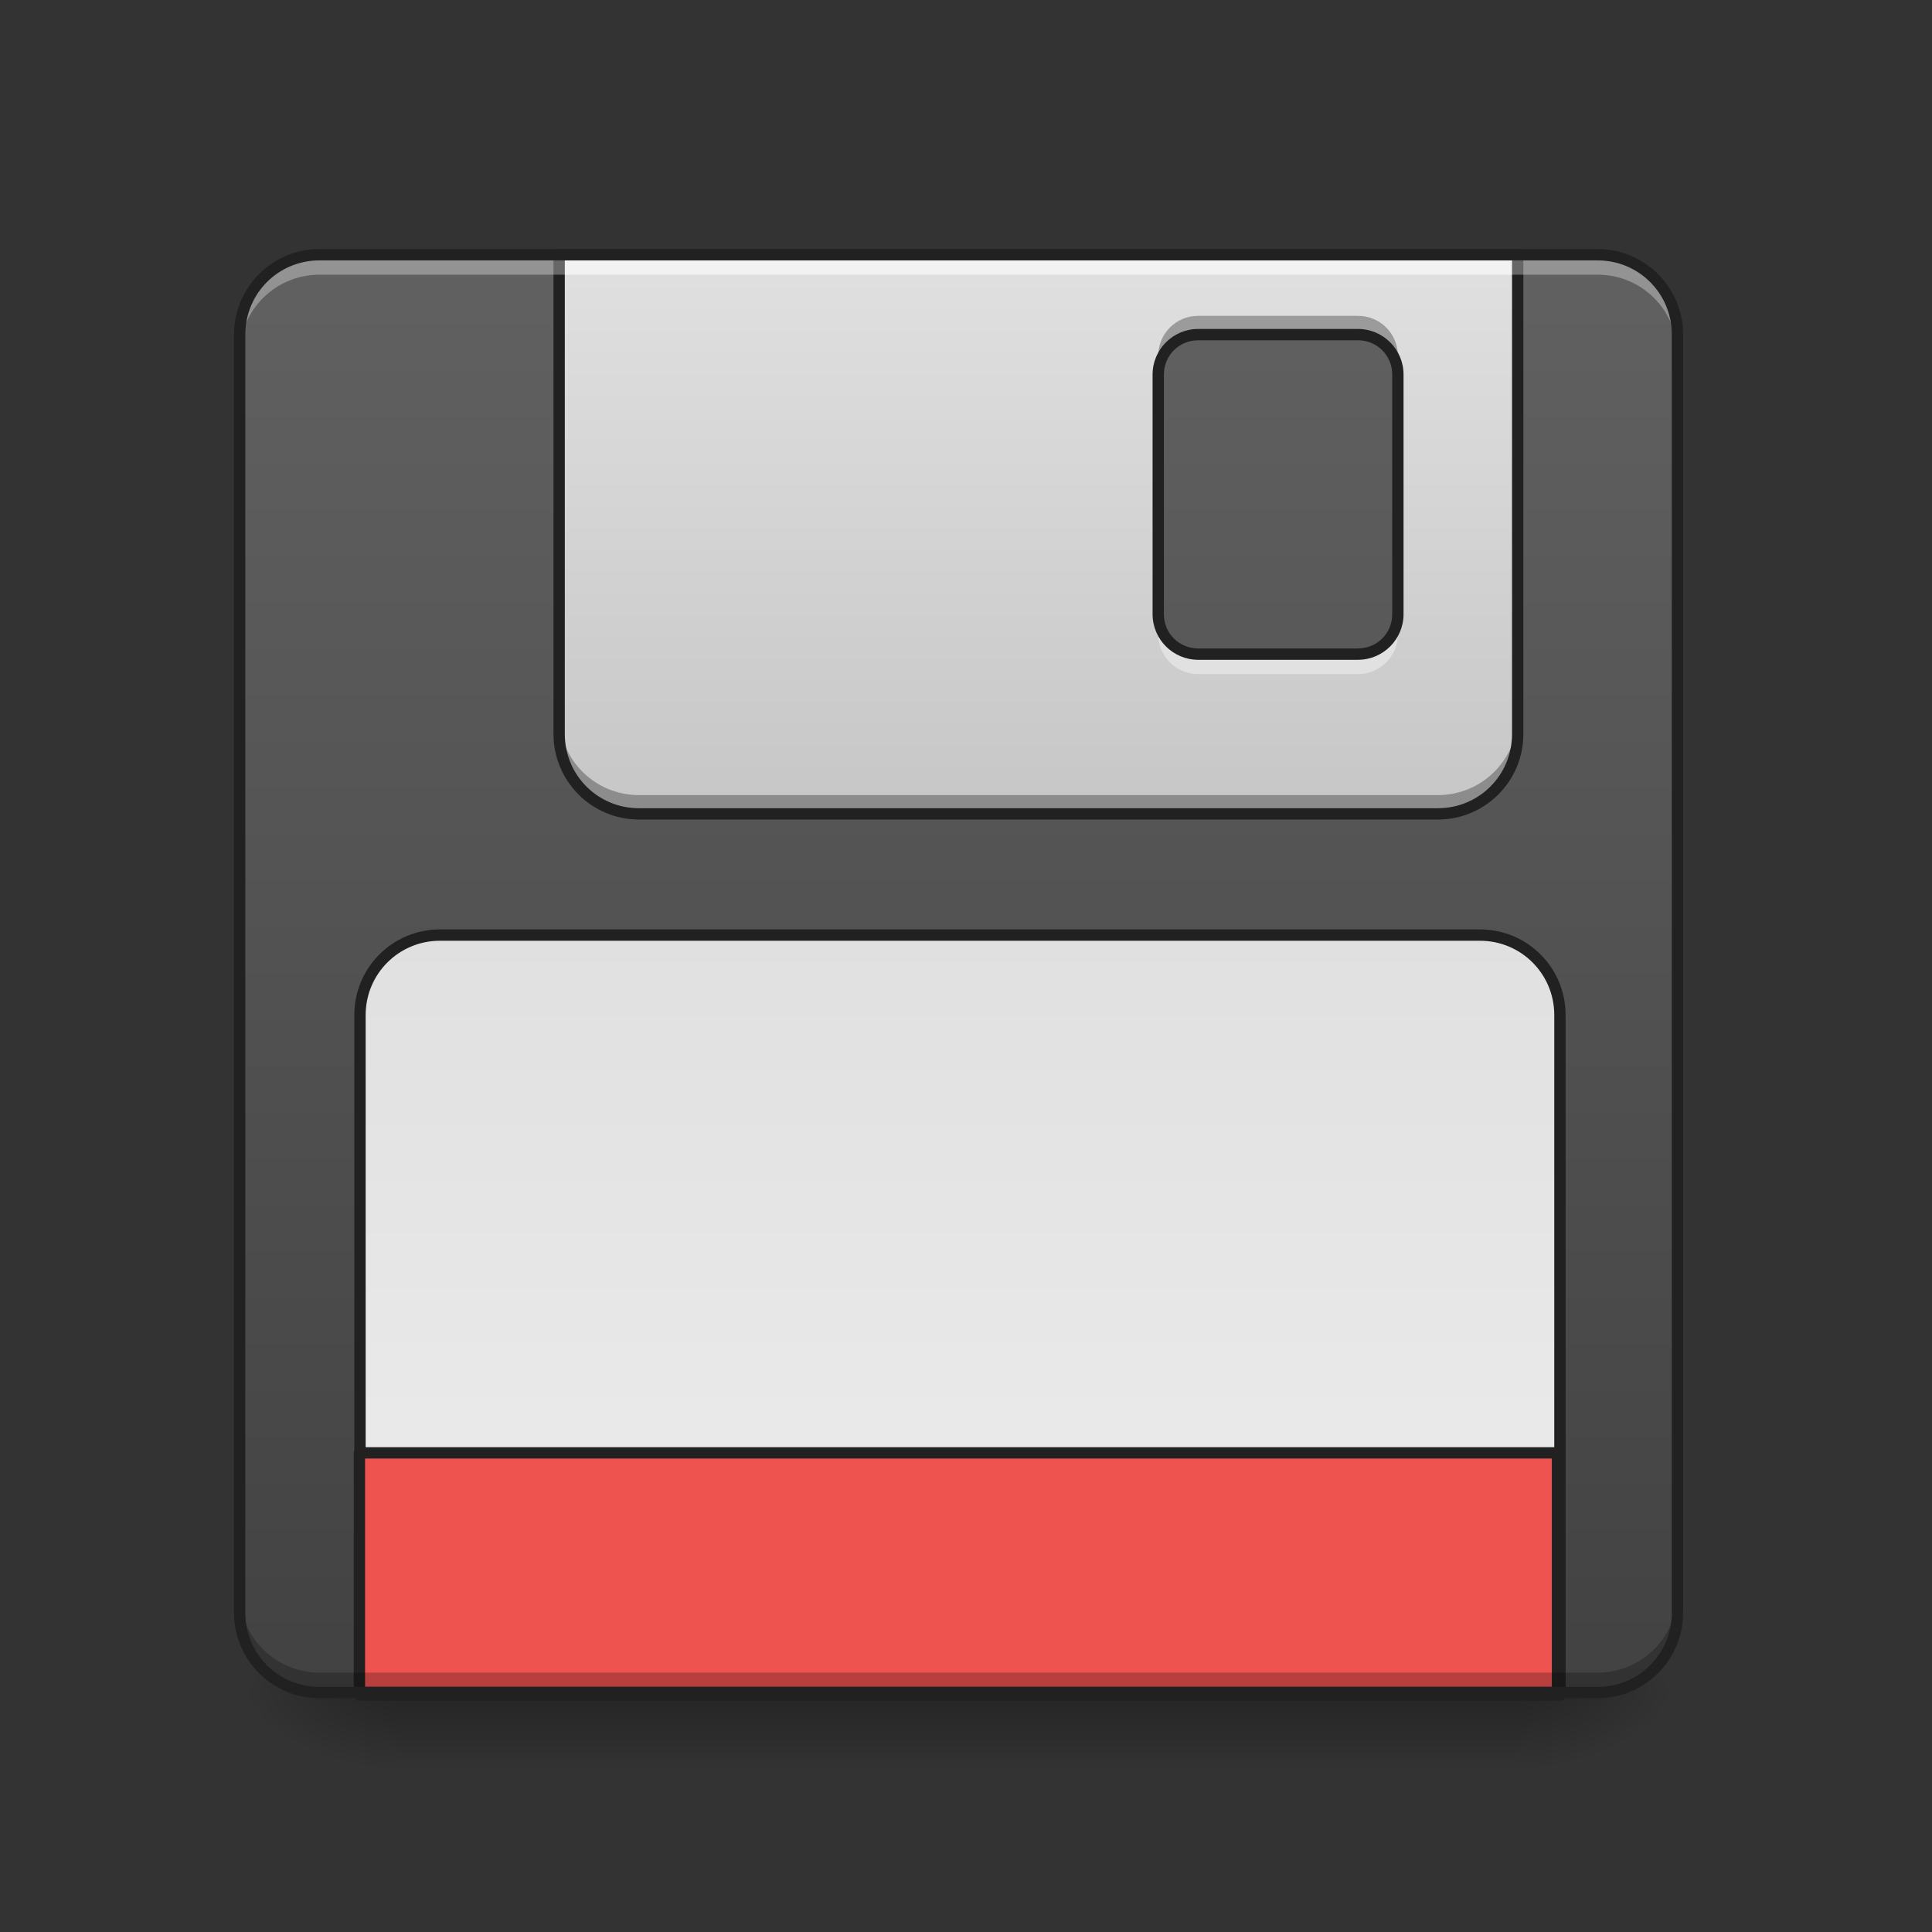 <?xml version="1.0" encoding="UTF-8"?>
<svg xmlns="http://www.w3.org/2000/svg" xmlns:xlink="http://www.w3.org/1999/xlink" width="512pt" height="512pt" viewBox="0 0 512 512" version="1.1">
<rect x="0" y="0" width="512" height="512" fill="#333333" stroke="none"/>
<defs>
<linearGradient id="linear0" gradientUnits="userSpaceOnUse" x1="254" y1="233.5" x2="254" y2="254.667" gradientTransform="matrix(1,0,0,1,-52.922,215.021)">
<stop offset="0" style="stop-color:rgb(0%,0%,0%);stop-opacity:0.275;"/>
<stop offset="1" style="stop-color:rgb(0%,0%,0%);stop-opacity:0;"/>
</linearGradient>
<radialGradient id="radial0" gradientUnits="userSpaceOnUse" cx="450.909" cy="189.579" fx="450.909" fy="189.579" r="21.167" gradientTransform="matrix(0,-1.25,-2.25,-0,823.506,1017.525)">
<stop offset="0" style="stop-color:rgb(0%,0%,0%);stop-opacity:0.314;"/>
<stop offset="0.222" style="stop-color:rgb(0%,0%,0%);stop-opacity:0.275;"/>
<stop offset="1" style="stop-color:rgb(0%,0%,0%);stop-opacity:0;"/>
</radialGradient>
<radialGradient id="radial1" gradientUnits="userSpaceOnUse" cx="450.909" cy="189.579" fx="450.909" fy="189.579" r="21.167" gradientTransform="matrix(-0,1.25,2.25,0,-315.457,-120.44)">
<stop offset="0" style="stop-color:rgb(0%,0%,0%);stop-opacity:0.314;"/>
<stop offset="0.222" style="stop-color:rgb(0%,0%,0%);stop-opacity:0.275;"/>
<stop offset="1" style="stop-color:rgb(0%,0%,0%);stop-opacity:0;"/>
</radialGradient>
<radialGradient id="radial2" gradientUnits="userSpaceOnUse" cx="450.909" cy="189.579" fx="450.909" fy="189.579" r="21.167" gradientTransform="matrix(-0,-1.25,2.25,-0,-315.457,1017.525)">
<stop offset="0" style="stop-color:rgb(0%,0%,0%);stop-opacity:0.314;"/>
<stop offset="0.222" style="stop-color:rgb(0%,0%,0%);stop-opacity:0.275;"/>
<stop offset="1" style="stop-color:rgb(0%,0%,0%);stop-opacity:0;"/>
</radialGradient>
<radialGradient id="radial3" gradientUnits="userSpaceOnUse" cx="450.909" cy="189.579" fx="450.909" fy="189.579" r="21.167" gradientTransform="matrix(0,1.25,-2.25,0,823.506,-120.44)">
<stop offset="0" style="stop-color:rgb(0%,0%,0%);stop-opacity:0.314;"/>
<stop offset="0.222" style="stop-color:rgb(0%,0%,0%);stop-opacity:0.275;"/>
<stop offset="1" style="stop-color:rgb(0%,0%,0%);stop-opacity:0;"/>
</radialGradient>
<linearGradient id="linear1" gradientUnits="userSpaceOnUse" x1="264.583" y1="233.5" x2="264.583" y2="-147.5" gradientTransform="matrix(1,0,0,1,0,215.021)">
<stop offset="0" style="stop-color:rgb(25.882%,25.882%,25.882%);stop-opacity:1;"/>
<stop offset="1" style="stop-color:rgb(38.039%,38.039%,38.039%);stop-opacity:1;"/>
</linearGradient>
<linearGradient id="linear2" gradientUnits="userSpaceOnUse" x1="1040" y1="1695.118" x2="1040" y2="255.118" gradientTransform="matrix(0.265,0,0,0.265,0,0)">
<stop offset="0" style="stop-color:rgb(61.961%,61.961%,61.961%);stop-opacity:1;"/>
<stop offset="1" style="stop-color:rgb(87.843%,87.843%,87.843%);stop-opacity:1;"/>
</linearGradient>
<linearGradient id="linear3" gradientUnits="userSpaceOnUse" x1="960" y1="935.118" x2="960" y2="1695.118" >
<stop offset="0" style="stop-color:rgb(87.843%,87.843%,87.843%);stop-opacity:1;"/>
<stop offset="1" style="stop-color:rgb(93.333%,93.333%,93.333%);stop-opacity:1;"/>
</linearGradient>
</defs>
<g id="surface1">
<path style=" stroke:none;fill-rule:nonzero;fill:url(#linear0);" d="M 105.844 448.543 L 402.207 448.543 L 402.207 469.711 L 105.844 469.711 Z M 105.844 448.543 "/>
<path style=" stroke:none;fill-rule:nonzero;fill:url(#radial0);" d="M 402.203 448.543 L 444.543 448.543 L 444.543 427.375 L 402.203 427.375 Z M 402.203 448.543 "/>
<path style=" stroke:none;fill-rule:nonzero;fill:url(#radial1);" d="M 105.844 448.543 L 63.508 448.543 L 63.508 469.711 L 105.844 469.711 Z M 105.844 448.543 "/>
<path style=" stroke:none;fill-rule:nonzero;fill:url(#radial2);" d="M 105.844 448.543 L 63.508 448.543 L 63.508 427.375 L 105.844 427.375 Z M 105.844 448.543 "/>
<path style=" stroke:none;fill-rule:nonzero;fill:url(#radial3);" d="M 402.203 448.543 L 444.543 448.543 L 444.543 469.711 L 402.203 469.711 Z M 402.203 448.543 "/>
<path style=" stroke:none;fill-rule:nonzero;fill:url(#linear1);" d="M 84.676 67.508 L 423.375 67.508 C 435.066 67.508 444.543 76.984 444.543 88.676 L 444.543 427.375 C 444.543 439.066 435.066 448.543 423.375 448.543 L 84.676 448.543 C 72.984 448.543 63.508 439.066 63.508 427.375 L 63.508 88.676 C 63.508 76.984 72.984 67.508 84.676 67.508 Z M 84.676 67.508 "/>
<path style=" stroke:none;fill-rule:nonzero;fill:url(#linear2);" d="M 148.18 67.508 L 148.18 194.52 C 148.18 206.246 157.621 215.688 169.348 215.688 L 381.035 215.688 C 392.766 215.688 402.203 206.246 402.203 194.52 L 402.203 67.508 Z M 317.531 88.676 L 359.867 88.676 C 365.73 88.676 370.453 93.395 370.453 99.258 L 370.453 162.766 C 370.453 168.629 365.73 173.352 359.867 173.352 L 317.531 173.352 C 311.668 173.352 306.945 168.629 306.945 162.766 L 306.945 99.258 C 306.945 93.395 311.668 88.676 317.531 88.676 Z M 317.531 88.676 "/>
<path style="fill-rule:nonzero;fill:url(#linear3);stroke-width:11.339;stroke-linecap:round;stroke-linejoin:round;stroke:rgb(12.941%,12.941%,12.941%);stroke-opacity:1;stroke-miterlimit:4;" d="M 440.007 935.122 C 395.676 935.122 359.995 970.803 359.995 1015.12 L 359.995 1695.119 L 1559.999 1695.119 L 1559.999 1015.12 C 1559.999 970.803 1524.318 935.122 1480.001 935.122 Z M 440.007 935.122 " transform="matrix(0.265,0,0,0.265,0,0)"/>
<path style="fill-rule:nonzero;fill:rgb(93.725%,32.549%,31.373%);fill-opacity:1;stroke-width:3;stroke-linecap:round;stroke-linejoin:round;stroke:rgb(12.941%,12.941%,12.941%);stroke-opacity:1;stroke-miterlimit:4;" d="M 95.249 169.998 L 412.75 169.998 L 412.75 233.5 L 95.249 233.5 Z M 95.249 169.998 " transform="matrix(1,0,0,1,0,215.021)"/>
<path style=" stroke:none;fill-rule:nonzero;fill:rgb(0%,0%,0%);fill-opacity:0.235;" d="M 84.676 448.543 C 72.949 448.543 63.508 439.102 63.508 427.375 L 63.508 422.082 C 63.508 433.809 72.949 443.25 84.676 443.25 L 423.375 443.25 C 435.102 443.25 444.543 433.809 444.543 422.082 L 444.543 427.375 C 444.543 439.102 435.102 448.543 423.375 448.543 Z M 84.676 448.543 "/>
<path style=" stroke:none;fill-rule:nonzero;fill:rgb(4.706%,4.706%,4.706%);fill-opacity:0.314;" d="M 317.531 83.699 C 311.668 83.699 306.945 88.418 306.945 94.281 L 306.945 99.258 C 306.945 93.395 311.668 88.676 317.531 88.676 L 359.867 88.676 C 365.73 88.676 370.453 93.395 370.453 99.258 L 370.453 94.281 C 370.453 88.418 365.73 83.699 359.867 83.699 Z M 148.18 189.543 L 148.18 194.52 C 148.18 206.246 157.621 215.688 169.348 215.688 L 381.035 215.688 C 392.766 215.688 402.203 206.246 402.203 194.52 L 402.203 189.543 C 402.203 201.27 392.766 210.711 381.035 210.711 L 169.348 210.711 C 157.621 210.711 148.18 201.27 148.18 189.543 Z M 148.18 189.543 "/>
<path style=" stroke:none;fill-rule:nonzero;fill:rgb(100%,100%,100%);fill-opacity:0.392;" d="M 148.18 67.508 L 148.18 72.797 L 402.203 72.797 L 402.203 67.508 Z M 306.945 162.766 L 306.945 168.059 C 306.945 173.922 311.668 178.641 317.531 178.641 L 359.867 178.641 C 365.73 178.641 370.453 173.922 370.453 168.059 L 370.453 162.766 C 370.453 168.629 365.73 173.352 359.867 173.352 L 317.531 173.352 C 311.668 173.352 306.945 168.629 306.945 162.766 Z M 306.945 162.766 "/>
<path style=" stroke:none;fill-rule:nonzero;fill:rgb(12.941%,12.941%,12.941%);fill-opacity:1;" d="M 148.18 66.008 C 147.352 66.008 146.68 66.676 146.68 67.508 L 146.68 194.52 C 146.68 207.051 156.816 217.188 169.348 217.188 L 381.035 217.188 C 393.57 217.188 403.707 207.051 403.707 194.52 L 403.707 67.508 C 403.707 66.676 403.035 66.008 402.203 66.008 Z M 149.68 69.008 L 400.703 69.008 L 400.703 194.52 C 400.703 205.441 391.957 214.188 381.035 214.188 L 169.348 214.188 C 158.426 214.188 149.68 205.441 149.68 194.52 Z M 317.531 87.176 C 310.863 87.176 305.445 92.59 305.445 99.258 L 305.445 162.766 C 305.445 169.434 310.863 174.852 317.531 174.852 L 359.867 174.852 C 366.535 174.852 371.953 169.434 371.953 162.766 L 371.953 99.258 C 371.953 92.59 366.535 87.176 359.867 87.176 Z M 317.531 90.176 L 359.867 90.176 C 364.926 90.176 368.953 94.199 368.953 99.258 L 368.953 162.766 C 368.953 167.824 364.926 171.848 359.867 171.848 L 317.531 171.848 C 312.473 171.848 308.445 167.824 308.445 162.766 L 308.445 99.258 C 308.445 94.199 312.473 90.176 317.531 90.176 Z M 317.531 90.176 "/>
<path style=" stroke:none;fill-rule:nonzero;fill:rgb(100%,100%,100%);fill-opacity:0.314;" d="M 84.676 67.508 C 72.949 67.508 63.508 76.949 63.508 88.676 L 63.508 93.969 C 63.508 82.238 72.949 72.797 84.676 72.797 L 423.375 72.797 C 435.102 72.797 444.543 82.238 444.543 93.969 L 444.543 88.676 C 444.543 76.949 435.102 67.508 423.375 67.508 Z M 84.676 67.508 "/>
<path style=" stroke:none;fill-rule:nonzero;fill:rgb(12.941%,12.941%,12.941%);fill-opacity:1;" d="M 84.676 66.008 C 72.141 66.008 62.008 76.141 62.008 88.676 L 62.008 427.375 C 62.008 439.906 72.141 450.043 84.676 450.043 L 423.375 450.043 C 435.906 450.043 446.043 439.906 446.043 427.375 L 446.043 88.676 C 446.043 76.141 435.906 66.008 423.375 66.008 Z M 84.676 69.008 L 423.375 69.008 C 434.297 69.008 443.043 77.754 443.043 88.676 L 443.043 427.375 C 443.043 438.297 434.297 447.043 423.375 447.043 L 84.676 447.043 C 73.75 447.043 65.008 438.297 65.008 427.375 L 65.008 88.676 C 65.008 77.754 73.75 69.008 84.676 69.008 Z M 84.676 69.008 "/>
</g>
</svg>
